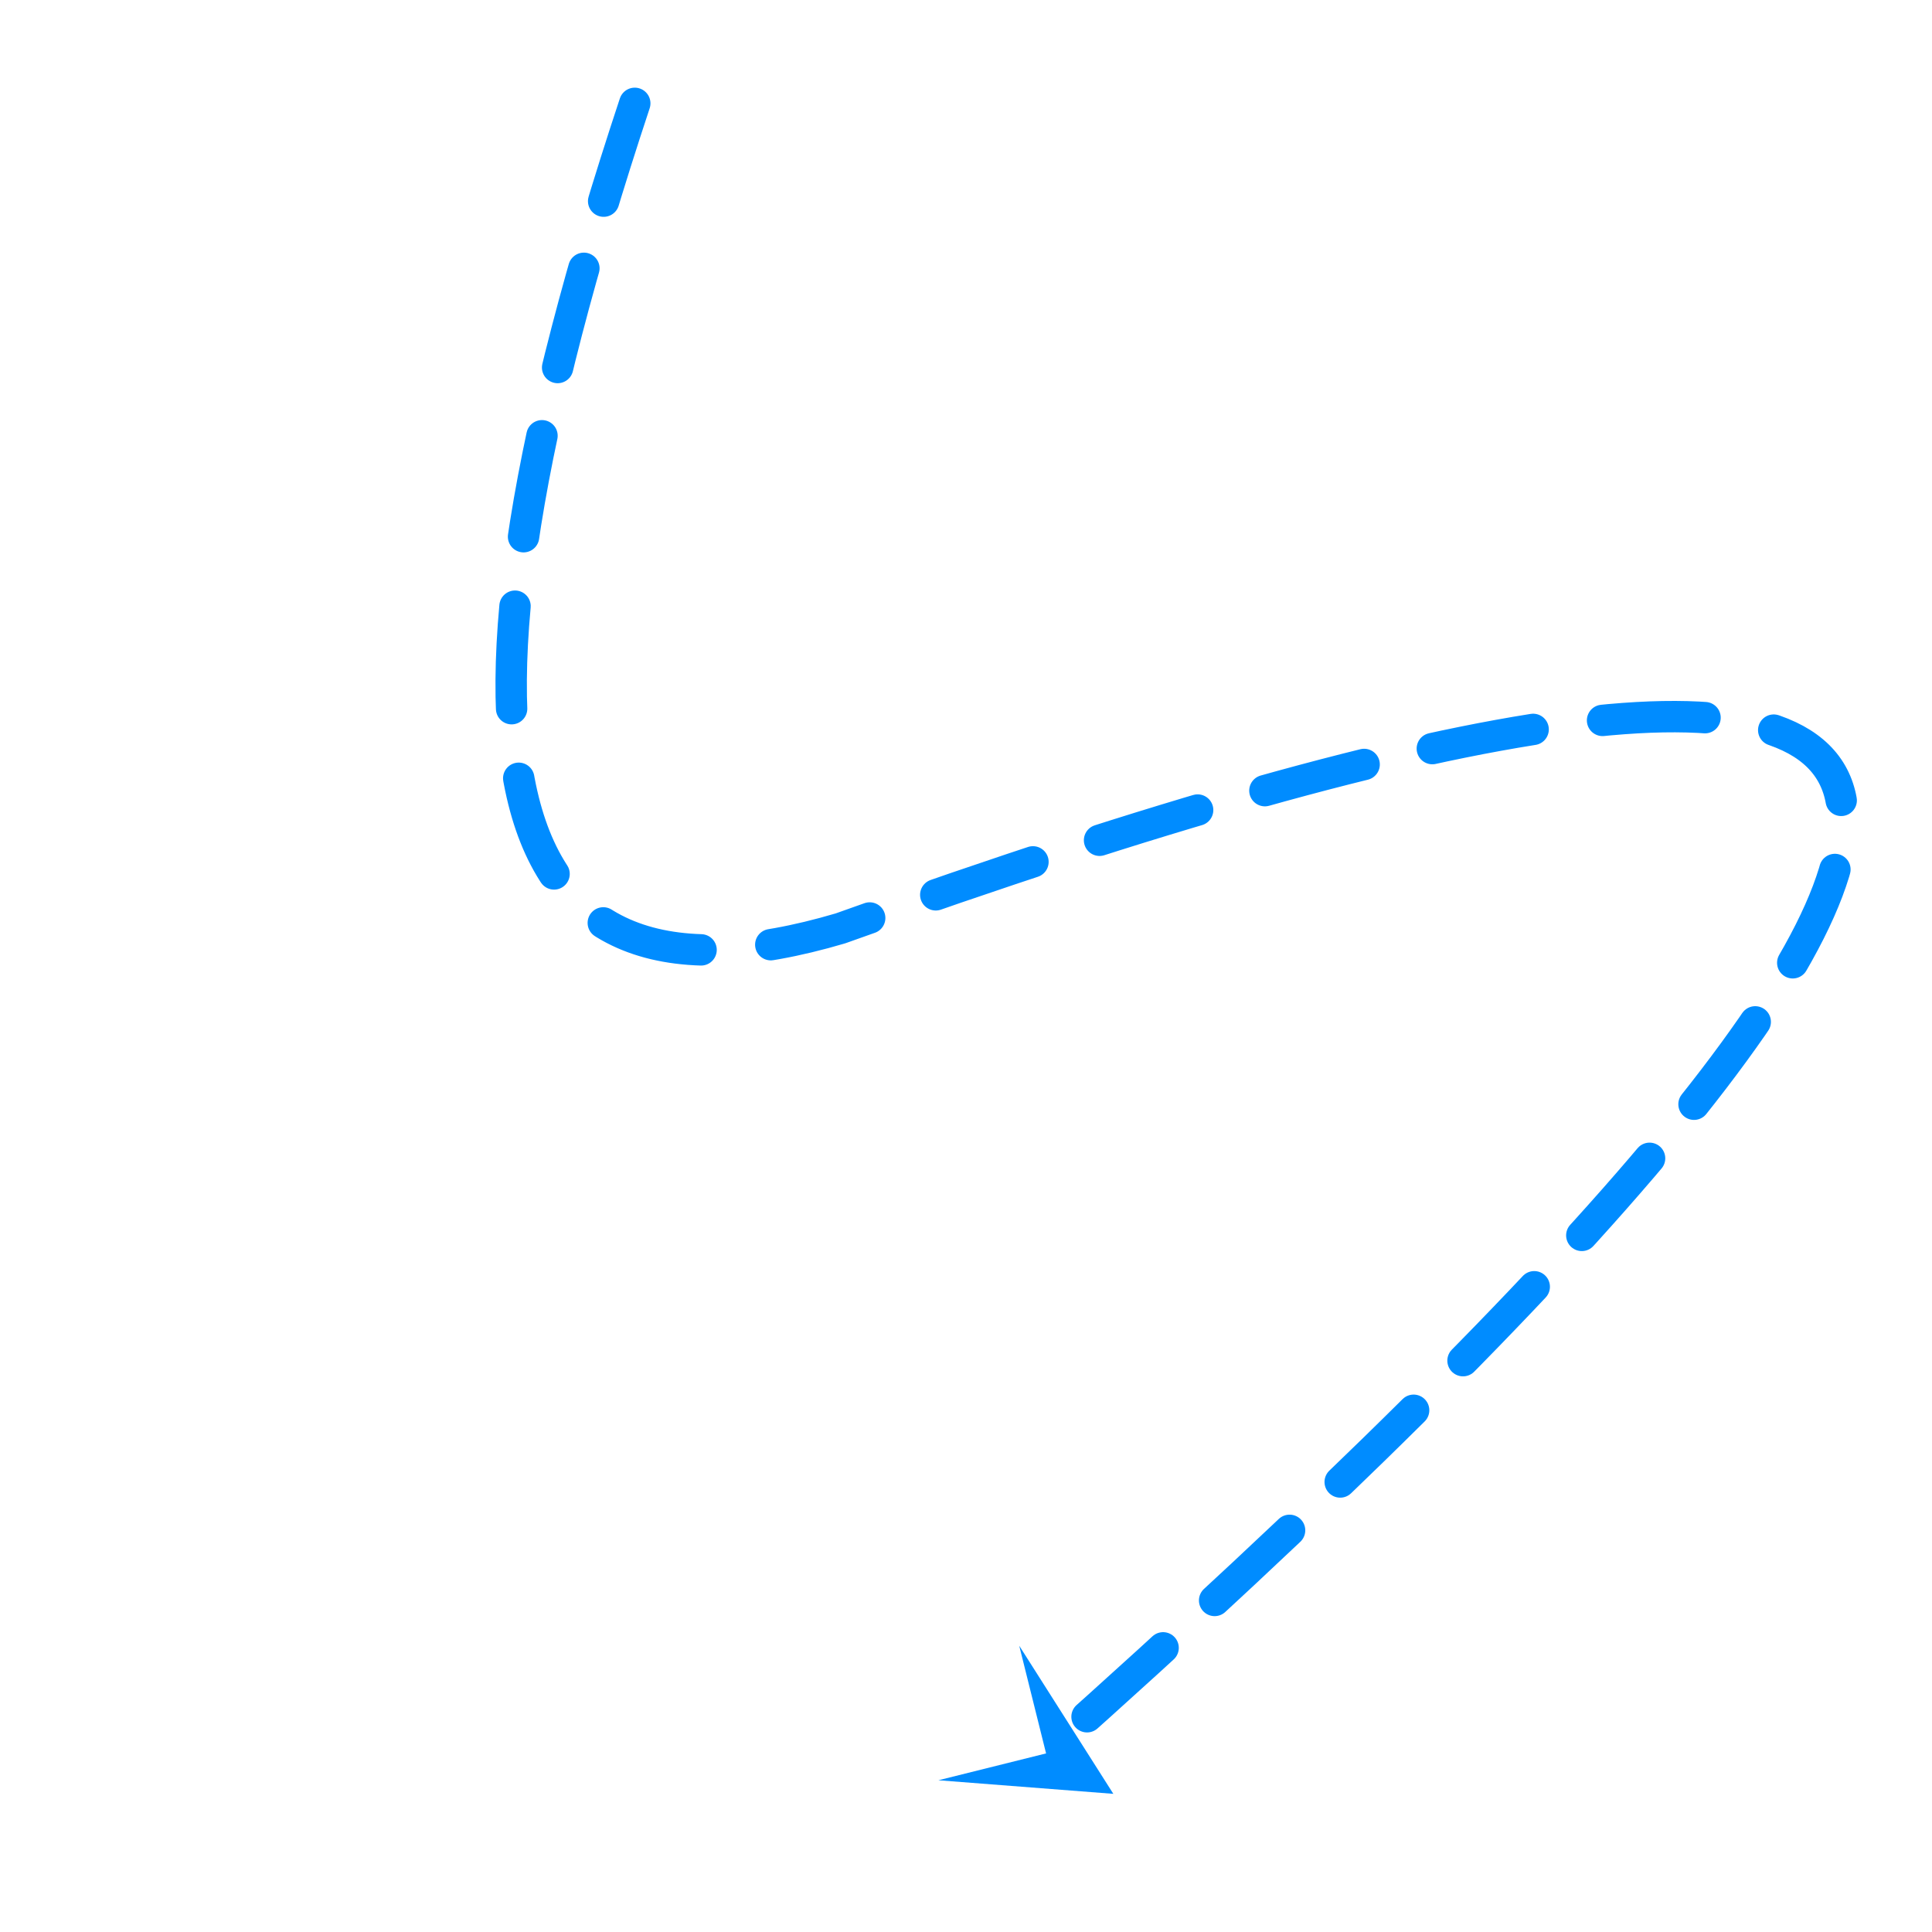 <svg xmlns="http://www.w3.org/2000/svg" version="1.1" xmlns:xlink="http://www.w3.org/1999/xlink" xmlns:svgjs="http://svgjs.dev/svgjs" viewBox="0 0 800 800"><g stroke-width="13" stroke="#008cff" fill="none" stroke-linecap="round" stroke-linejoin="round" stroke-dasharray="42.5 29" transform="matrix(0.857,0.515,-0.515,0.857,258.148,-148.882)"><path d="M102.771 161.904Q196.771 579.904 351.771 410.904Q879.771 -235.096 600.771 659.904 " marker-end="url(#SvgjsMarker3176)"></path></g><defs><marker markerWidth="5" markerHeight="5" refX="2.5" refY="2.5" viewBox="0 0 5 5" orient="auto" id="SvgjsMarker3176"><polygon points="0,5 2.5,2.5 0,0 5,2.5" fill="#008cff"></polygon></marker></defs></svg>